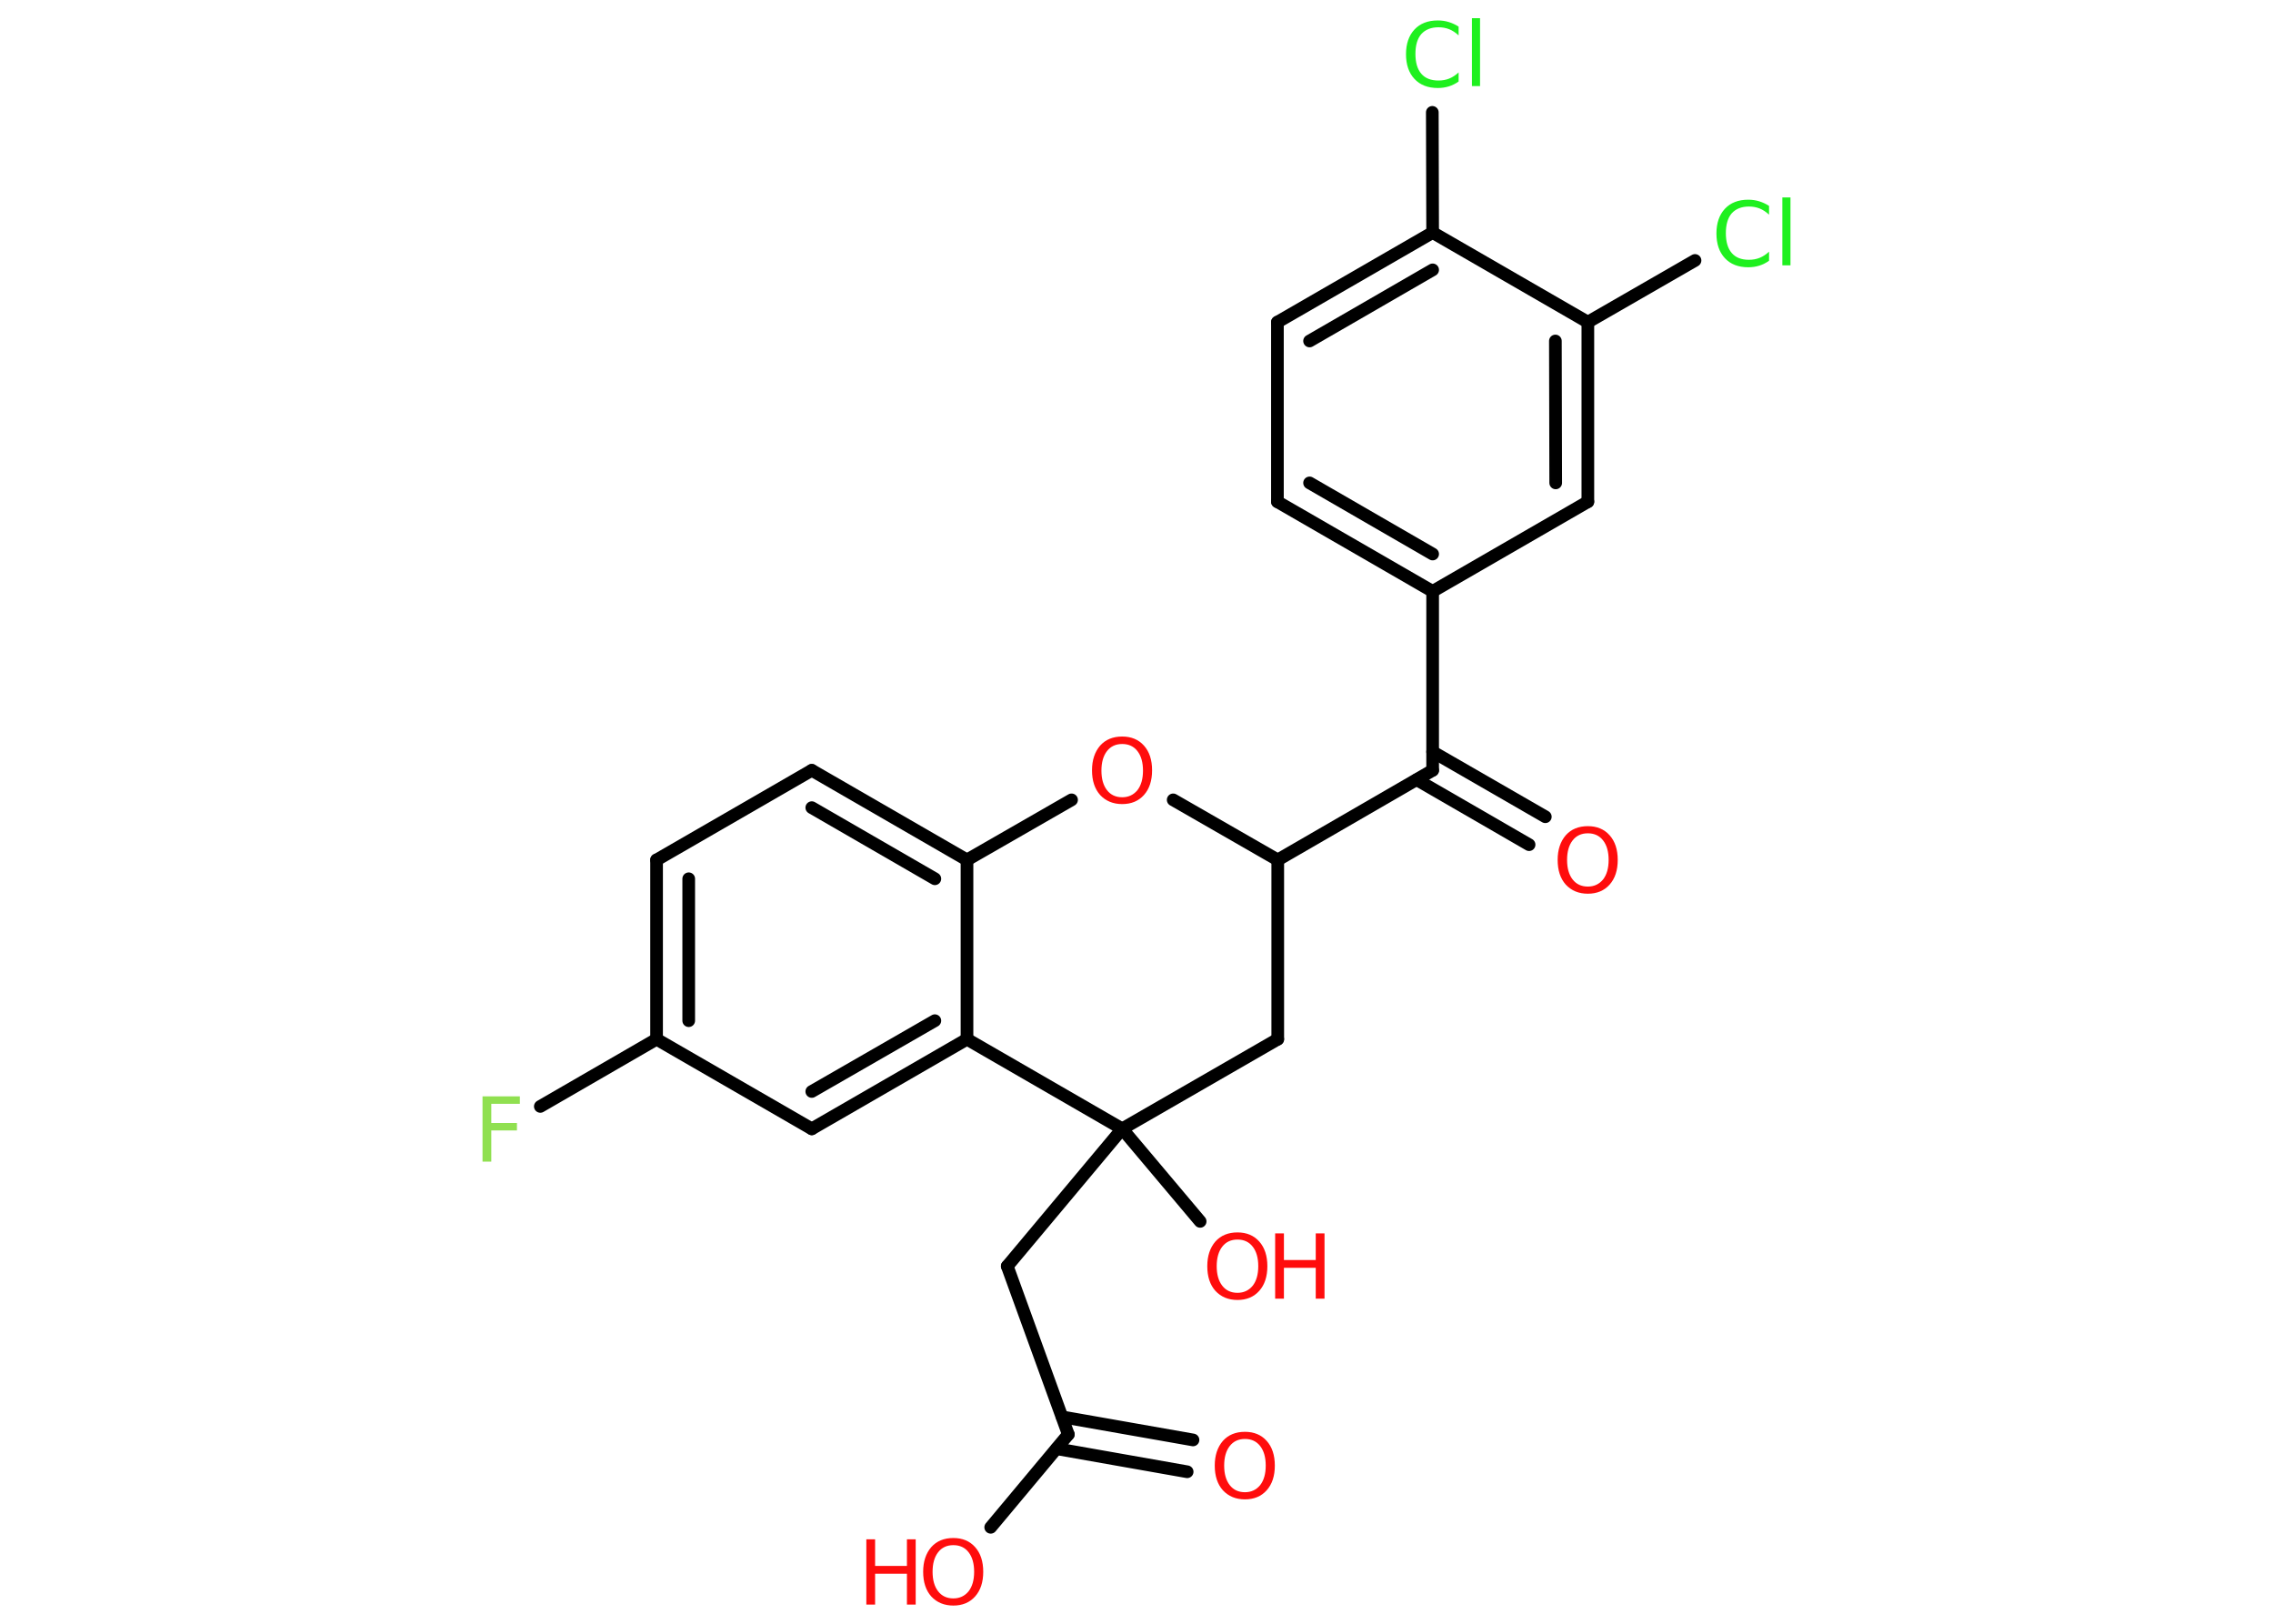 <?xml version='1.0' encoding='UTF-8'?>
<!DOCTYPE svg PUBLIC "-//W3C//DTD SVG 1.1//EN" "http://www.w3.org/Graphics/SVG/1.1/DTD/svg11.dtd">
<svg version='1.2' xmlns='http://www.w3.org/2000/svg' xmlns:xlink='http://www.w3.org/1999/xlink' width='70.0mm' height='50.0mm' viewBox='0 0 70.0 50.0'>
  <desc>Generated by the Chemistry Development Kit (http://github.com/cdk)</desc>
  <g stroke-linecap='round' stroke-linejoin='round' stroke='#000000' stroke-width='.39' fill='#FF0D0D'>
    <rect x='.0' y='.0' width='70.0' height='50.0' fill='#FFFFFF' stroke='none'/>
    <g id='mol1' class='mol'>
      <g id='mol1bnd1' class='bond'>
        <line x1='36.56' y1='45.32' x2='32.54' y2='44.61'/>
        <line x1='36.74' y1='44.34' x2='32.71' y2='43.63'/>
      </g>
      <line id='mol1bnd2' class='bond' x1='32.9' y1='44.17' x2='30.51' y2='47.03'/>
      <line id='mol1bnd3' class='bond' x1='32.9' y1='44.17' x2='31.02' y2='38.99'/>
      <line id='mol1bnd4' class='bond' x1='31.02' y1='38.99' x2='34.56' y2='34.76'/>
      <line id='mol1bnd5' class='bond' x1='34.56' y1='34.76' x2='36.96' y2='37.61'/>
      <line id='mol1bnd6' class='bond' x1='34.56' y1='34.76' x2='39.35' y2='32.0'/>
      <line id='mol1bnd7' class='bond' x1='39.35' y1='32.0' x2='39.35' y2='26.48'/>
      <line id='mol1bnd8' class='bond' x1='39.35' y1='26.48' x2='44.12' y2='23.72'/>
      <g id='mol1bnd9' class='bond'>
        <line x1='44.12' y1='23.15' x2='47.59' y2='25.15'/>
        <line x1='43.63' y1='24.01' x2='47.09' y2='26.01'/>
      </g>
      <line id='mol1bnd10' class='bond' x1='44.12' y1='23.72' x2='44.12' y2='18.21'/>
      <g id='mol1bnd11' class='bond'>
        <line x1='39.34' y1='15.45' x2='44.12' y2='18.21'/>
        <line x1='40.33' y1='14.87' x2='44.12' y2='17.06'/>
      </g>
      <line id='mol1bnd12' class='bond' x1='39.34' y1='15.45' x2='39.34' y2='9.92'/>
      <g id='mol1bnd13' class='bond'>
        <line x1='44.12' y1='7.16' x2='39.34' y2='9.92'/>
        <line x1='44.12' y1='8.31' x2='40.33' y2='10.5'/>
      </g>
      <line id='mol1bnd14' class='bond' x1='44.12' y1='7.16' x2='44.11' y2='3.46'/>
      <line id='mol1bnd15' class='bond' x1='44.12' y1='7.16' x2='48.9' y2='9.92'/>
      <line id='mol1bnd16' class='bond' x1='48.9' y1='9.92' x2='52.2' y2='8.02'/>
      <g id='mol1bnd17' class='bond'>
        <line x1='48.9' y1='15.45' x2='48.9' y2='9.92'/>
        <line x1='47.91' y1='14.87' x2='47.9' y2='10.5'/>
      </g>
      <line id='mol1bnd18' class='bond' x1='44.12' y1='18.21' x2='48.9' y2='15.45'/>
      <line id='mol1bnd19' class='bond' x1='39.35' y1='26.48' x2='36.13' y2='24.63'/>
      <line id='mol1bnd20' class='bond' x1='33.0' y1='24.63' x2='29.78' y2='26.48'/>
      <g id='mol1bnd21' class='bond'>
        <line x1='29.78' y1='26.48' x2='25.0' y2='23.72'/>
        <line x1='28.79' y1='27.06' x2='25.0' y2='24.87'/>
      </g>
      <line id='mol1bnd22' class='bond' x1='25.0' y1='23.72' x2='20.22' y2='26.48'/>
      <g id='mol1bnd23' class='bond'>
        <line x1='20.22' y1='26.48' x2='20.22' y2='32.0'/>
        <line x1='21.21' y1='27.06' x2='21.21' y2='31.43'/>
      </g>
      <line id='mol1bnd24' class='bond' x1='20.22' y1='32.0' x2='16.64' y2='34.07'/>
      <line id='mol1bnd25' class='bond' x1='20.22' y1='32.0' x2='25.0' y2='34.76'/>
      <g id='mol1bnd26' class='bond'>
        <line x1='25.0' y1='34.76' x2='29.78' y2='32.0'/>
        <line x1='25.0' y1='33.61' x2='28.79' y2='31.43'/>
      </g>
      <line id='mol1bnd27' class='bond' x1='29.78' y1='26.48' x2='29.78' y2='32.0'/>
      <line id='mol1bnd28' class='bond' x1='34.56' y1='34.76' x2='29.78' y2='32.0'/>
      <path id='mol1atm1' class='atom' d='M38.34 44.31q-.3 .0 -.47 .22q-.17 .22 -.17 .6q.0 .38 .17 .6q.17 .22 .47 .22q.29 .0 .47 -.22q.17 -.22 .17 -.6q.0 -.38 -.17 -.6q-.17 -.22 -.47 -.22zM38.34 44.09q.42 .0 .67 .28q.25 .28 .25 .76q.0 .48 -.25 .76q-.25 .28 -.67 .28q-.42 .0 -.68 -.28q-.25 -.28 -.25 -.76q.0 -.47 .25 -.76q.25 -.28 .68 -.28z' stroke='none'/>
      <g id='mol1atm3' class='atom'>
        <path d='M29.36 47.58q-.3 .0 -.47 .22q-.17 .22 -.17 .6q.0 .38 .17 .6q.17 .22 .47 .22q.29 .0 .47 -.22q.17 -.22 .17 -.6q.0 -.38 -.17 -.6q-.17 -.22 -.47 -.22zM29.36 47.36q.42 .0 .67 .28q.25 .28 .25 .76q.0 .48 -.25 .76q-.25 .28 -.67 .28q-.42 .0 -.68 -.28q-.25 -.28 -.25 -.76q.0 -.47 .25 -.76q.25 -.28 .68 -.28z' stroke='none'/>
        <path d='M26.68 47.4h.27v.82h.98v-.82h.27v2.01h-.27v-.95h-.98v.95h-.27v-2.01z' stroke='none'/>
      </g>
      <g id='mol1atm6' class='atom'>
        <path d='M38.11 38.17q-.3 .0 -.47 .22q-.17 .22 -.17 .6q.0 .38 .17 .6q.17 .22 .47 .22q.29 .0 .47 -.22q.17 -.22 .17 -.6q.0 -.38 -.17 -.6q-.17 -.22 -.47 -.22zM38.11 37.95q.42 .0 .67 .28q.25 .28 .25 .76q.0 .48 -.25 .76q-.25 .28 -.67 .28q-.42 .0 -.68 -.28q-.25 -.28 -.25 -.76q.0 -.47 .25 -.76q.25 -.28 .68 -.28z' stroke='none'/>
        <path d='M39.27 37.98h.27v.82h.98v-.82h.27v2.01h-.27v-.95h-.98v.95h-.27v-2.01z' stroke='none'/>
      </g>
      <path id='mol1atm10' class='atom' d='M48.9 25.66q-.3 .0 -.47 .22q-.17 .22 -.17 .6q.0 .38 .17 .6q.17 .22 .47 .22q.29 .0 .47 -.22q.17 -.22 .17 -.6q.0 -.38 -.17 -.6q-.17 -.22 -.47 -.22zM48.9 25.44q.42 .0 .67 .28q.25 .28 .25 .76q.0 .48 -.25 .76q-.25 .28 -.67 .28q-.42 .0 -.68 -.28q-.25 -.28 -.25 -.76q.0 -.47 .25 -.76q.25 -.28 .68 -.28z' stroke='none'/>
      <path id='mol1atm15' class='atom' d='M44.92 .8v.29q-.14 -.13 -.29 -.19q-.15 -.06 -.33 -.06q-.34 .0 -.53 .21q-.18 .21 -.18 .61q.0 .4 .18 .61q.18 .21 .53 .21q.18 .0 .33 -.06q.15 -.06 .29 -.19v.28q-.14 .1 -.3 .15q-.16 .05 -.34 .05q-.46 .0 -.72 -.28q-.26 -.28 -.26 -.76q.0 -.48 .26 -.76q.26 -.28 .72 -.28q.18 .0 .34 .05q.16 .05 .3 .14zM45.33 .56h.25v2.09h-.25v-2.09z' stroke='none' fill='#1FF01F'/>
      <path id='mol1atm17' class='atom' d='M54.48 6.32v.29q-.14 -.13 -.29 -.19q-.15 -.06 -.33 -.06q-.34 .0 -.53 .21q-.18 .21 -.18 .61q.0 .4 .18 .61q.18 .21 .53 .21q.18 .0 .33 -.06q.15 -.06 .29 -.19v.28q-.14 .1 -.3 .15q-.16 .05 -.34 .05q-.46 .0 -.72 -.28q-.26 -.28 -.26 -.76q.0 -.48 .26 -.76q.26 -.28 .72 -.28q.18 .0 .34 .05q.16 .05 .3 .14zM54.89 6.08h.25v2.09h-.25v-2.09z' stroke='none' fill='#1FF01F'/>
      <path id='mol1atm19' class='atom' d='M34.56 22.91q-.3 .0 -.47 .22q-.17 .22 -.17 .6q.0 .38 .17 .6q.17 .22 .47 .22q.29 .0 .47 -.22q.17 -.22 .17 -.6q.0 -.38 -.17 -.6q-.17 -.22 -.47 -.22zM34.56 22.68q.42 .0 .67 .28q.25 .28 .25 .76q.0 .48 -.25 .76q-.25 .28 -.67 .28q-.42 .0 -.68 -.28q-.25 -.28 -.25 -.76q.0 -.47 .25 -.76q.25 -.28 .68 -.28z' stroke='none'/>
      <path id='mol1atm24' class='atom' d='M14.86 33.76h1.15v.23h-.88v.59h.79v.23h-.79v.96h-.27v-2.01z' stroke='none' fill='#90E050'/>
    </g>
  </g>
</svg>
